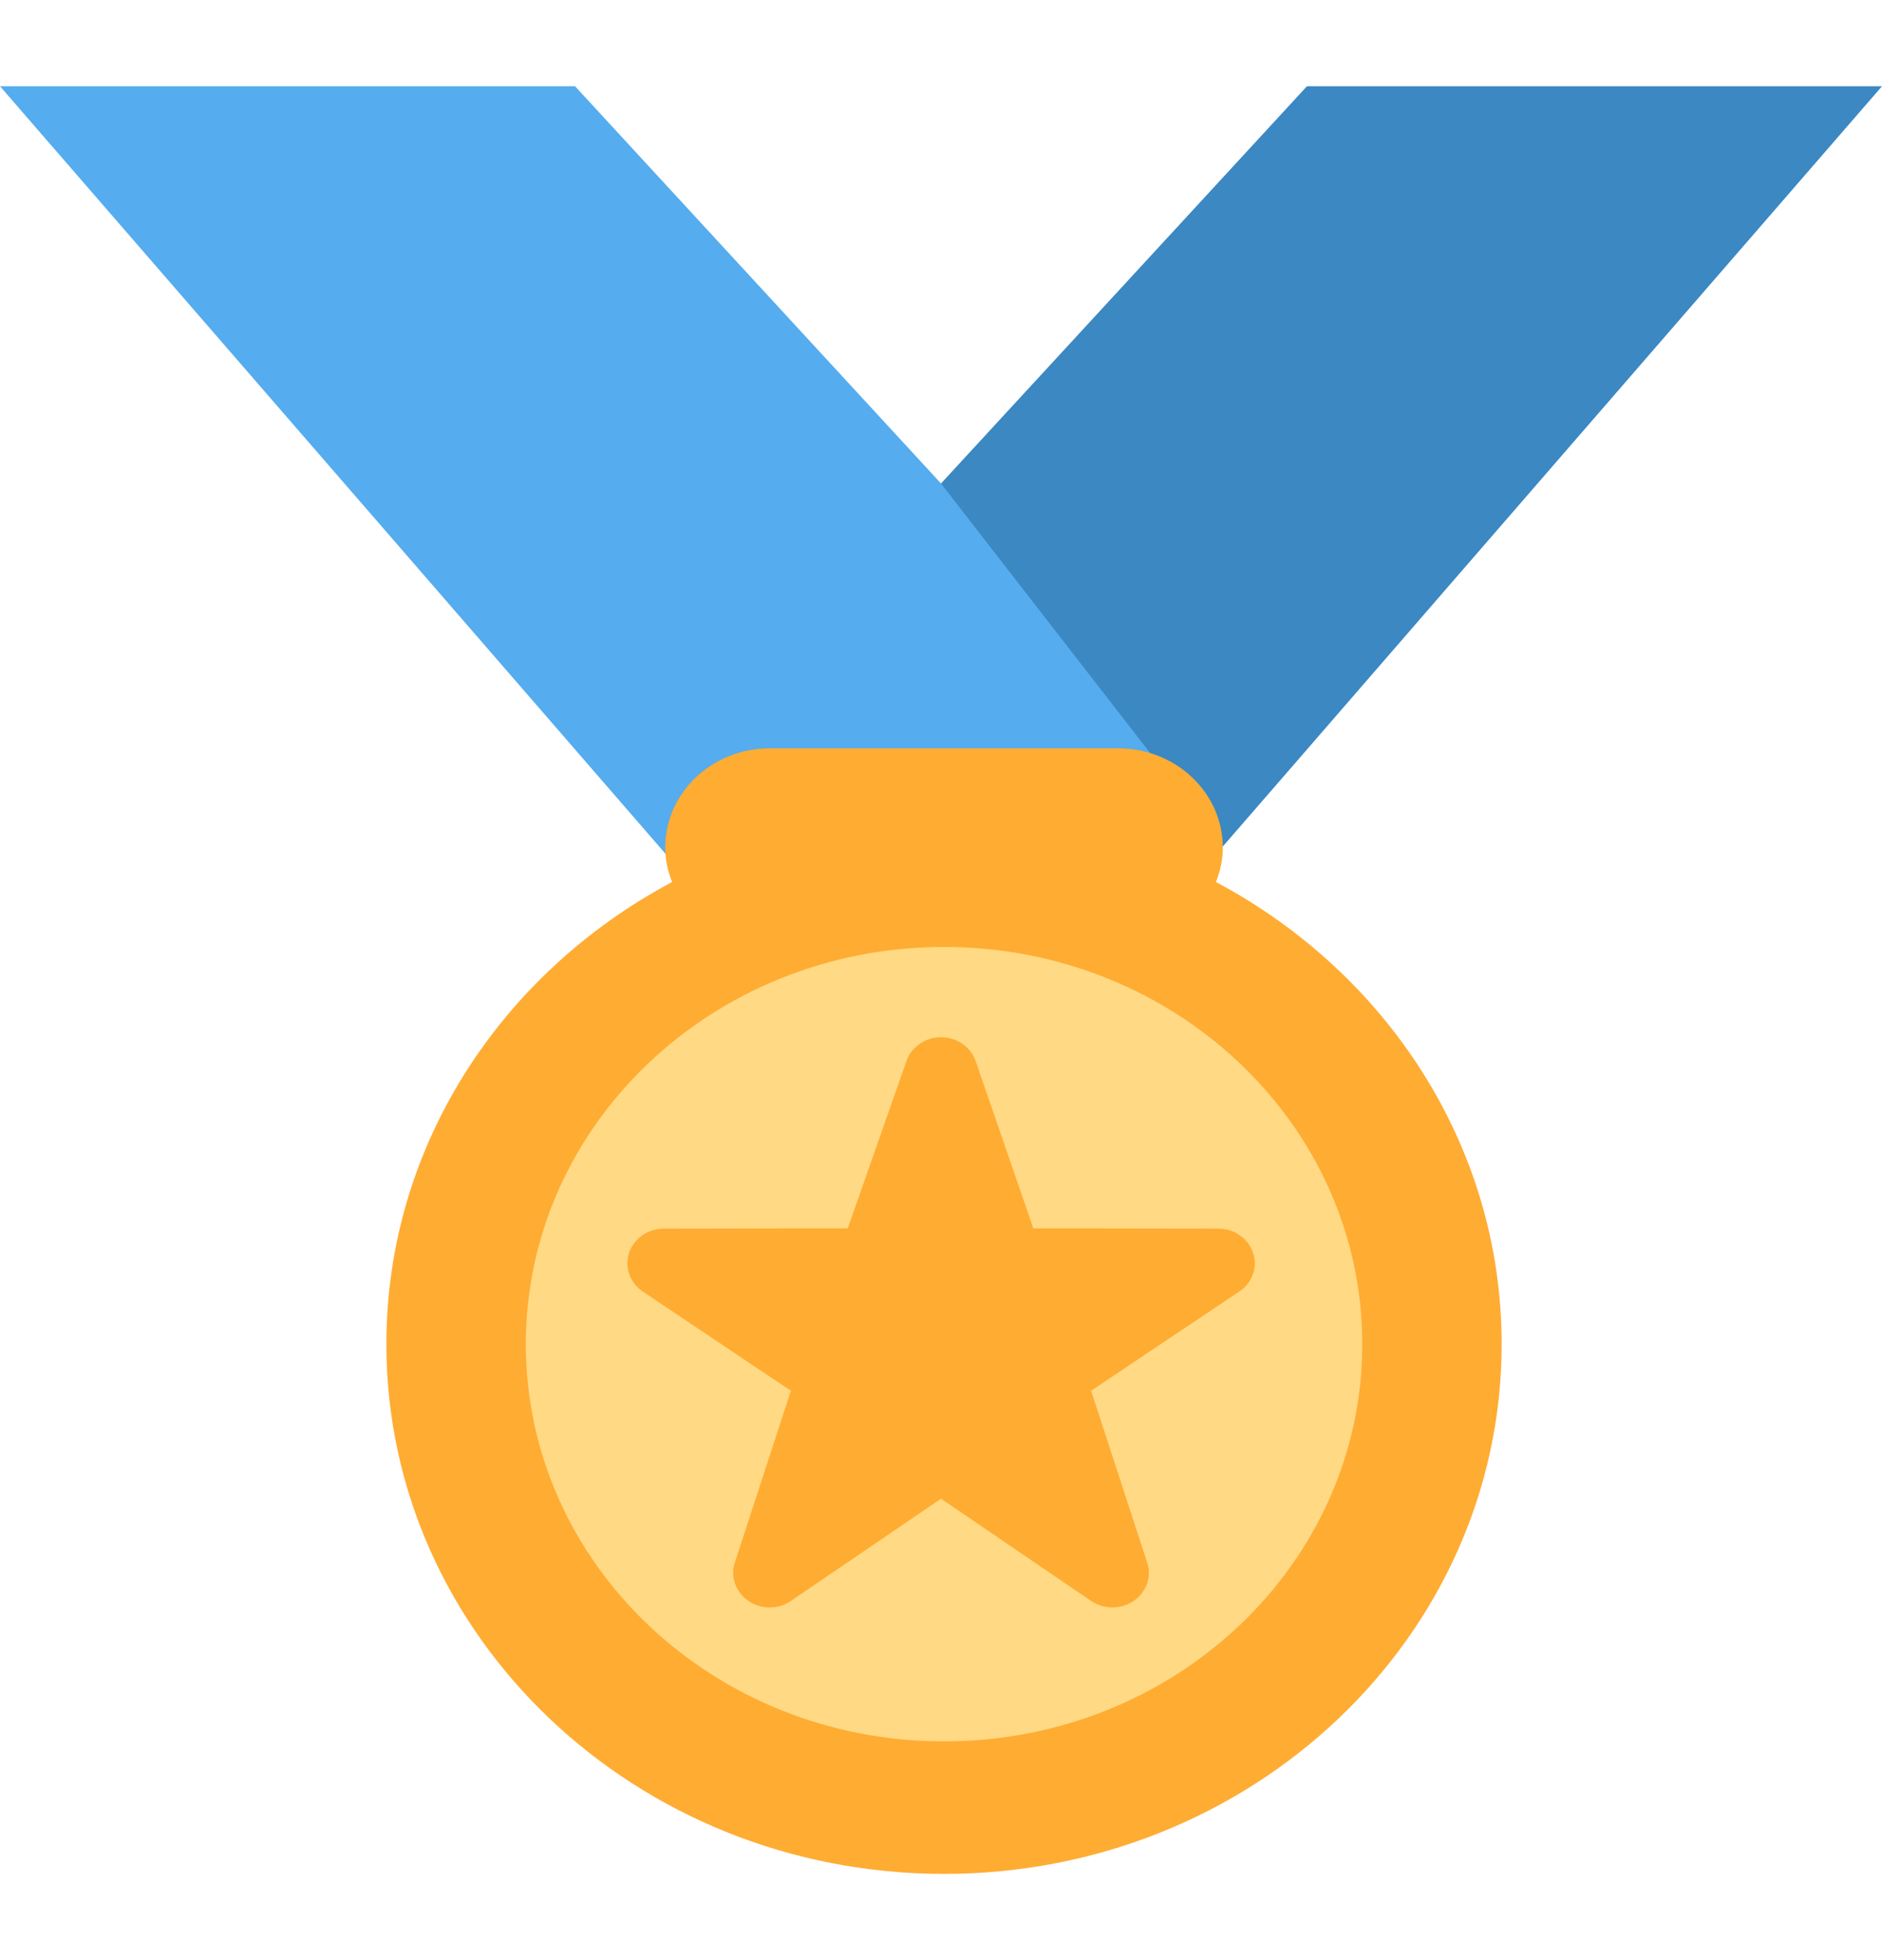 <svg width="24" height="25" viewBox="0 0 20 19" fill="none" xmlns="http://www.w3.org/2000/svg">
<g id="twemoji:sports-medal" clip-path="url(#clip0_106_373)">
<path id="Vector" d="M10 4.222L6.111 0H0L7.778 8.972L14.178 6.465L10 4.222Z" fill="#55ACEE"/>
<path id="Vector_2" d="M13.889 0L10 4.222L12.994 8.081L13.676 7.295L20 0H13.889Z" fill="#3B88C3"/>
<path id="Vector_3" d="M12.922 8.458C12.967 8.343 12.995 8.221 12.995 8.092C12.995 7.812 12.878 7.544 12.669 7.346C12.461 7.148 12.178 7.037 11.884 7.037H8.18C7.885 7.037 7.603 7.148 7.394 7.346C7.186 7.544 7.069 7.812 7.069 8.092C7.069 8.221 7.097 8.343 7.142 8.458C5.332 9.422 4.106 11.259 4.106 13.37C4.106 16.479 6.759 19 10.032 19C13.305 19 15.958 16.479 15.958 13.37C15.958 11.259 14.733 9.422 12.922 8.458Z" fill="#FFAC33"/>
<path id="Vector_4" d="M10.032 17.592C12.487 17.592 14.477 15.702 14.477 13.37C14.477 11.038 12.487 9.148 10.032 9.148C7.578 9.148 5.588 11.038 5.588 13.37C5.588 15.702 7.578 17.592 10.032 17.592Z" fill="#FFD983"/>
<path id="Vector_5" d="M11.821 16.168C11.74 16.168 11.661 16.143 11.595 16.099L10 15.012L8.405 16.099C8.339 16.144 8.26 16.168 8.178 16.168C8.097 16.168 8.018 16.143 7.952 16.098C7.886 16.052 7.837 15.988 7.811 15.915C7.786 15.841 7.785 15.762 7.81 15.689L8.405 13.865L6.824 12.806C6.759 12.76 6.711 12.696 6.686 12.623C6.661 12.549 6.661 12.47 6.686 12.396C6.711 12.323 6.76 12.259 6.826 12.213C6.891 12.168 6.97 12.143 7.052 12.142L9.009 12.139L9.633 10.361C9.658 10.287 9.708 10.223 9.774 10.178C9.84 10.132 9.919 10.108 10.001 10.108C10.082 10.108 10.162 10.132 10.227 10.178C10.293 10.223 10.343 10.287 10.368 10.361L10.981 12.139L12.949 12.142C13.03 12.142 13.11 12.167 13.175 12.213C13.241 12.258 13.29 12.322 13.315 12.396C13.341 12.47 13.341 12.549 13.316 12.623C13.291 12.696 13.242 12.761 13.176 12.806L11.595 13.865L12.19 15.689C12.209 15.744 12.213 15.802 12.204 15.859C12.194 15.917 12.17 15.971 12.134 16.017C12.098 16.064 12.051 16.102 11.997 16.128C11.942 16.154 11.882 16.168 11.821 16.168Z" fill="#FFAC33"/>
</g>
<defs>
<clipPath id="clip0_106_373">
<rect width="20" height="19" fill="white"/>
</clipPath>
</defs>
</svg>
